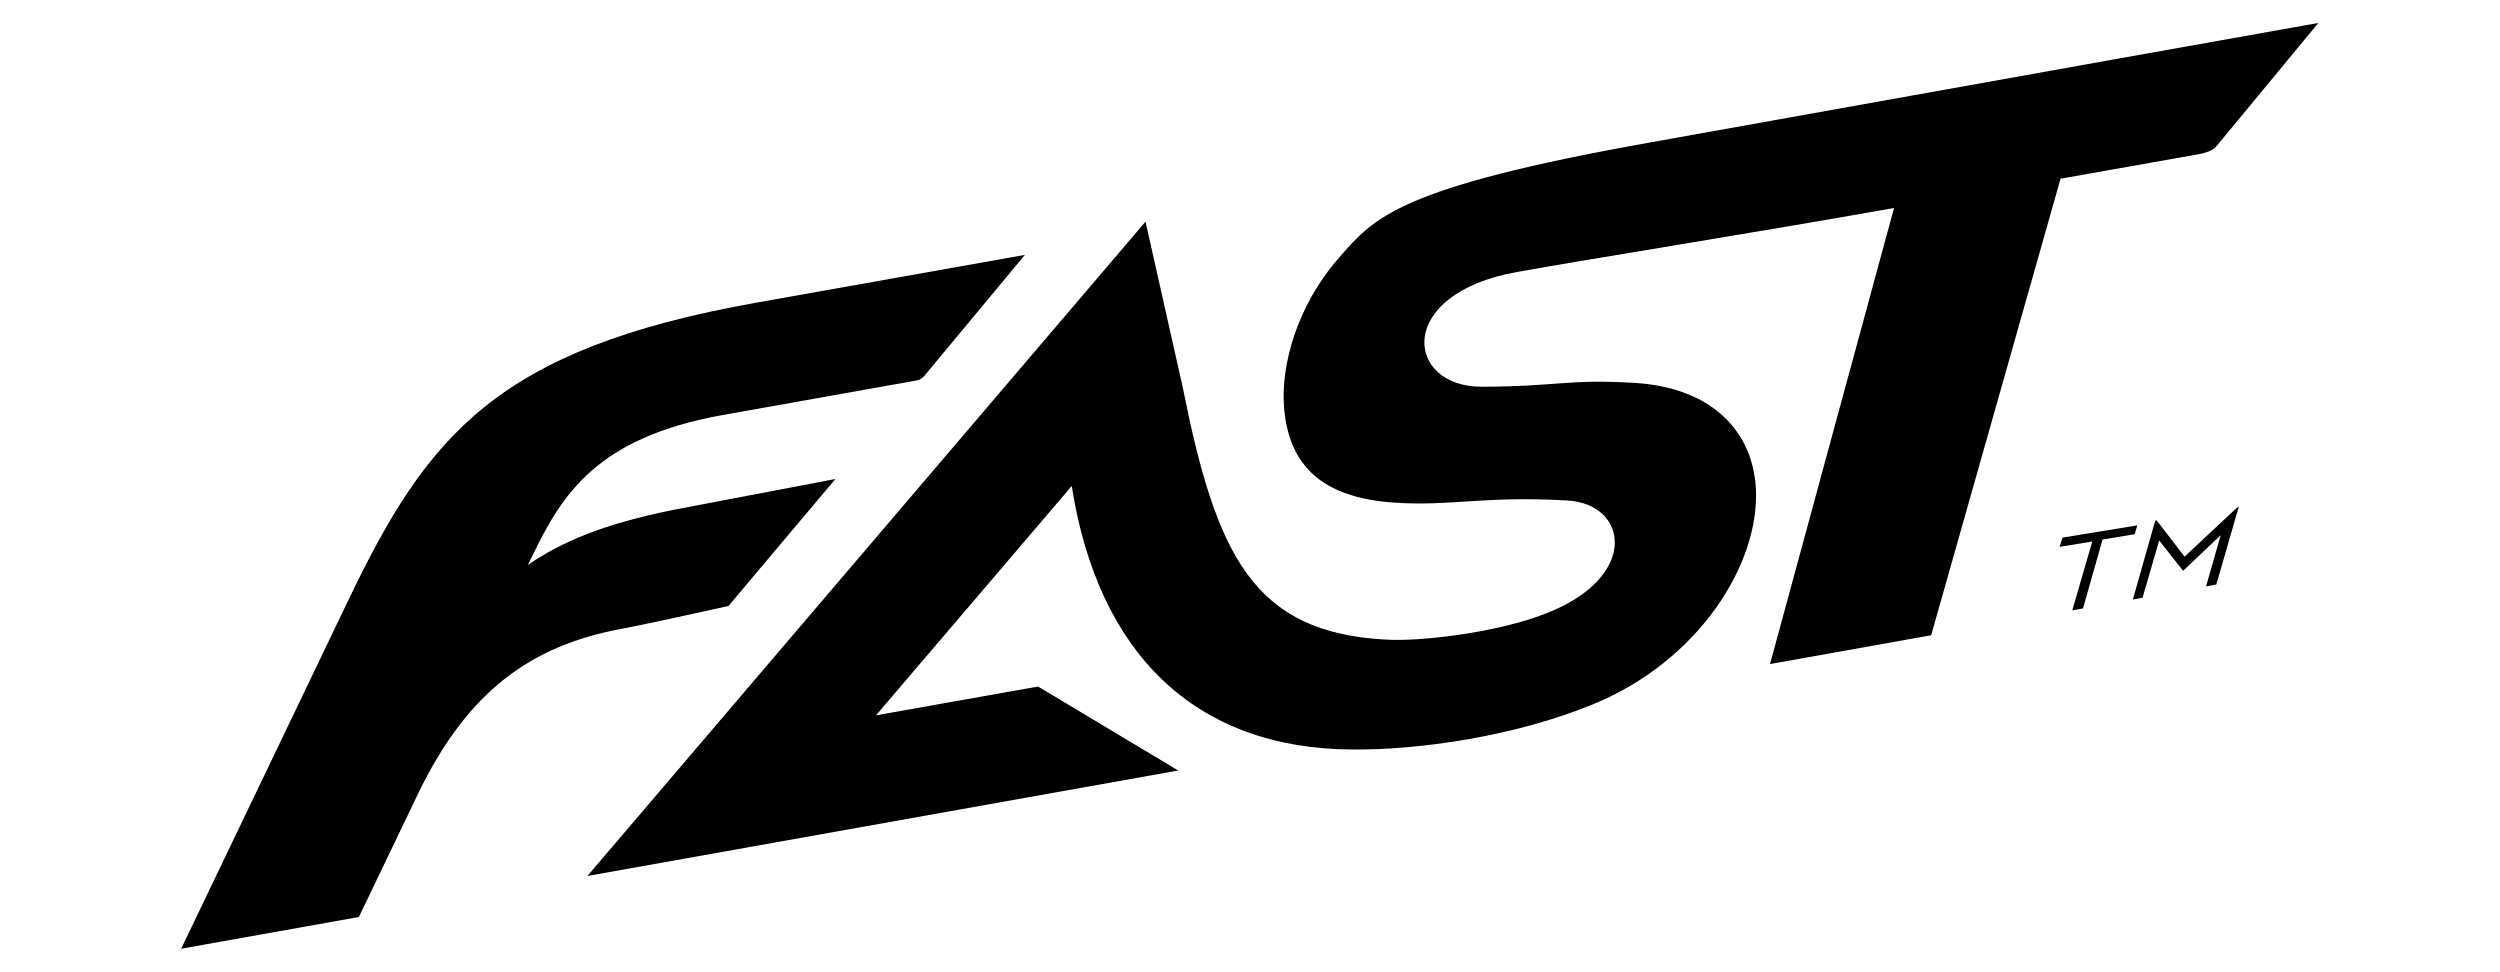 <?xml version="1.0" encoding="utf-8"?>
<!-- Generator: Adobe Illustrator 19.2.1, SVG Export Plug-In . SVG Version: 6.00 Build 0)  -->
<svg version="1.1" id="Layer_1" xmlns="http://www.w3.org/2000/svg" xmlns:xlink="http://www.w3.org/1999/xlink" x="0px" y="0px"
	 viewBox="0 0 512 199" style="enable-background:new 0 0 512 199;" xml:space="preserve">
<g>
	<path d="M450.2,31.6c1.7-0.3,3.1-0.9,3.6-1.5l21-25.4c-51.8,9.2-125.1,22.4-137,24.5c-51.6,9.2-56.4,15.4-63.5,23.5
		c-8.8,10-12.1,22.4-11.3,31.1c1.1,11.8,8,18,22,19.1c11.8,0.9,18.7-1.4,36-0.4c12.4,0.7,14.9,15.6-4.3,23.1
		c-10.3,4.1-26.3,5.8-32.7,5.4c-27.3-1.4-34.9-17.1-41.8-51.8l-7.6-33.8l-114.3,134l121-21.6l-28.7-17.2l-33.2,5.9l39.1-45.8v0
		l0.9-1.1c0,0,0.1,0,0.1,0c5.4,34.2,25.2,53.8,57.6,53.9c13.7,0.1,33.1-2.7,49-9.2c21.7-8.8,34.4-28.8,33.5-44.4
		c-0.7-11.5-8.9-20.6-25.1-21.5c-13.3-0.8-16.2,0.8-31,0.8c-15.7,0.1-18-19,7.2-23.5c16.2-2.9,47.3-7.8,77.2-13.1L362.5,136l33-5.9
		L422,36.6L450.2,31.6z"/>
	<path d="M149.2,124.1c0,0,18.5-22,21.9-26c-4.1,0.8-29.5,5.6-33.1,6.3c-14.3,2.9-22.7,6.4-29.9,11.3l0.9-1.8
		c6.1-12.7,13.3-24.3,39-28.9l39.8-7.1c0.5-0.1,1-0.4,1.4-0.8l20.7-24.9L154.8,62c-53.2,9.5-67.3,27.2-83.5,61l-34.2,71.3l36.4-6.5
		l12-25c10.3-21.5,23.5-30.6,41.7-34C132.6,127.8,149.2,124.1,149.2,124.1z"/>
	<polygon points="447.4,114 441.7,106.6 441.4,106.6 436.8,122.8 438.8,122.4 442.2,110.7 447.1,116.9 454.8,109.6 451.8,120.1 
		453.9,119.7 458.5,103.8 458.2,103.9 	"/>
	<polygon points="437.7,107.6 422.4,110.1 421.8,112 428.5,110.9 424.4,125 426.6,124.6 430.6,110.5 437.2,109.4 	"/>
</g>
</svg>
